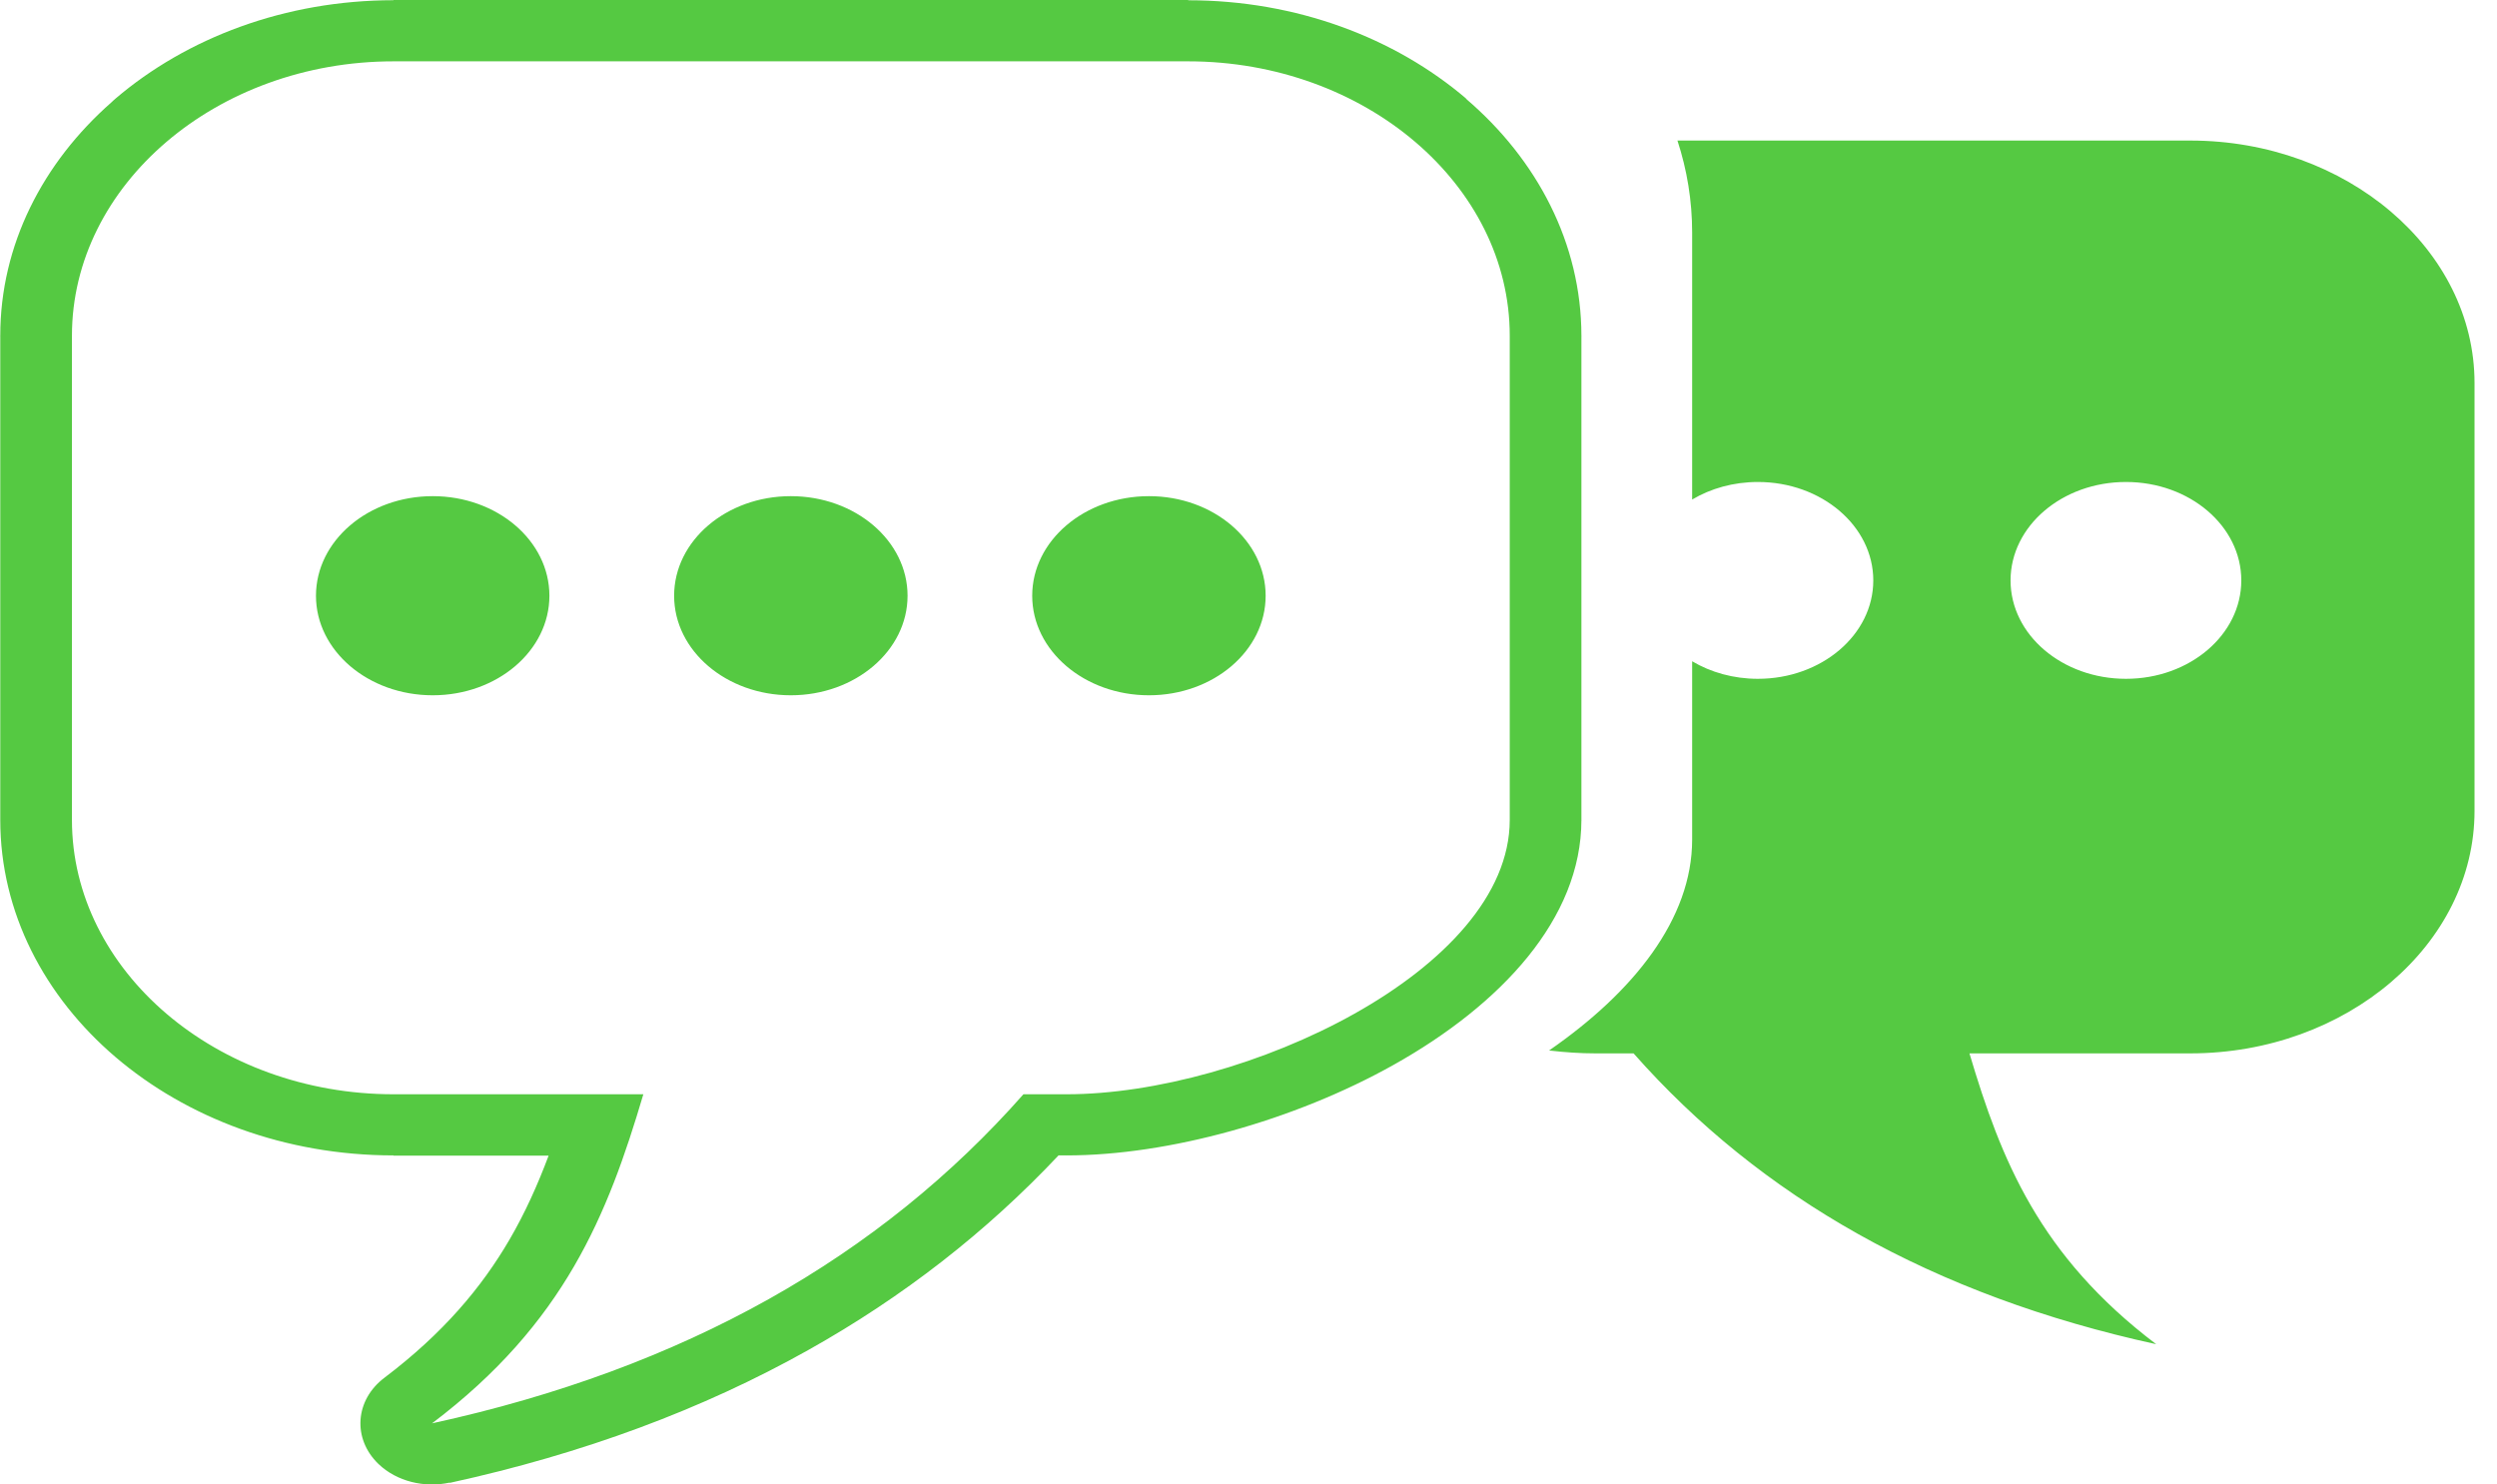 <svg width="37" height="22" viewBox="0 0 37 22" fill="none" xmlns="http://www.w3.org/2000/svg">
<path fill-rule="evenodd" clip-rule="evenodd" d="M24.856 2.083H32.455C34.772 2.083 36.667 3.7 36.667 5.676V12.018C36.667 13.993 34.771 15.611 32.455 15.611H29.183C29.652 17.191 30.219 18.61 31.95 19.921C28.639 19.198 26.083 17.737 24.206 15.611H23.641C23.421 15.611 23.191 15.596 22.954 15.568C24.205 14.703 25.074 13.618 25.074 12.443V9.8C25.35 9.964 25.686 10.06 26.048 10.06C26.992 10.06 27.758 9.407 27.758 8.602C27.758 7.796 26.992 7.143 26.048 7.143C25.686 7.143 25.35 7.239 25.074 7.403V3.446C25.074 2.974 24.998 2.517 24.856 2.083ZM17.025 7.353C16.07 7.353 15.295 8.014 15.295 8.829C15.295 9.643 16.07 10.304 17.025 10.304C17.98 10.304 18.754 9.643 18.754 8.829C18.754 8.014 17.98 7.353 17.025 7.353ZM6.412 7.353C5.457 7.353 4.682 8.014 4.682 8.829C4.682 9.643 5.457 10.304 6.412 10.304C7.367 10.304 8.141 9.643 8.141 8.829C8.141 8.014 7.367 7.353 6.412 7.353ZM11.718 7.353C10.763 7.353 9.989 8.014 9.989 8.829C9.989 9.643 10.763 10.304 11.718 10.304C12.673 10.304 13.448 9.643 13.448 8.829C13.448 8.014 12.673 7.353 11.718 7.353ZM17.605 0.909H5.831C3.21 0.909 1.066 2.739 1.066 4.976V12.151C1.066 14.387 3.21 16.217 5.831 16.217H9.533C9.004 18.005 8.362 19.612 6.402 21.094C10.15 20.277 13.042 18.624 15.165 16.217H15.805C18.426 16.217 22.371 14.387 22.371 12.151V4.975C22.371 2.739 20.226 0.909 17.605 0.909ZM5.831 0H17.605H17.607V0.004C19.214 0.004 20.671 0.562 21.725 1.461L21.722 1.463C22.777 2.364 23.432 3.607 23.433 4.975H23.437V4.976H23.433V12.151H23.437V12.152H23.433C23.432 13.615 22.241 14.889 20.654 15.779C19.176 16.608 17.31 17.123 15.806 17.123V17.127H15.805V17.123H15.685C14.622 18.252 13.388 19.217 11.976 20.008C10.414 20.884 8.647 21.543 6.665 21.976L6.664 21.972C6.291 22.053 5.88 21.957 5.607 21.695C5.219 21.32 5.259 20.747 5.699 20.416C6.563 19.762 7.136 19.082 7.551 18.369C7.782 17.972 7.968 17.557 8.129 17.127H5.831H5.83V17.123C4.223 17.123 2.766 16.565 1.712 15.666C0.659 14.767 0.004 13.523 0.004 12.151H0V12.151H0.004V4.975H0V4.974H0.004C0.004 3.631 0.634 2.41 1.653 1.515C1.672 1.497 1.691 1.478 1.712 1.461C2.766 0.562 4.223 0.004 5.831 0.003V0H5.831ZM31.502 7.143C30.558 7.143 29.792 7.796 29.792 8.602C29.792 9.407 30.558 10.06 31.502 10.06C32.446 10.06 33.211 9.407 33.211 8.602C33.211 7.796 32.446 7.143 31.502 7.143Z" fill="#55C942"/>
</svg>
